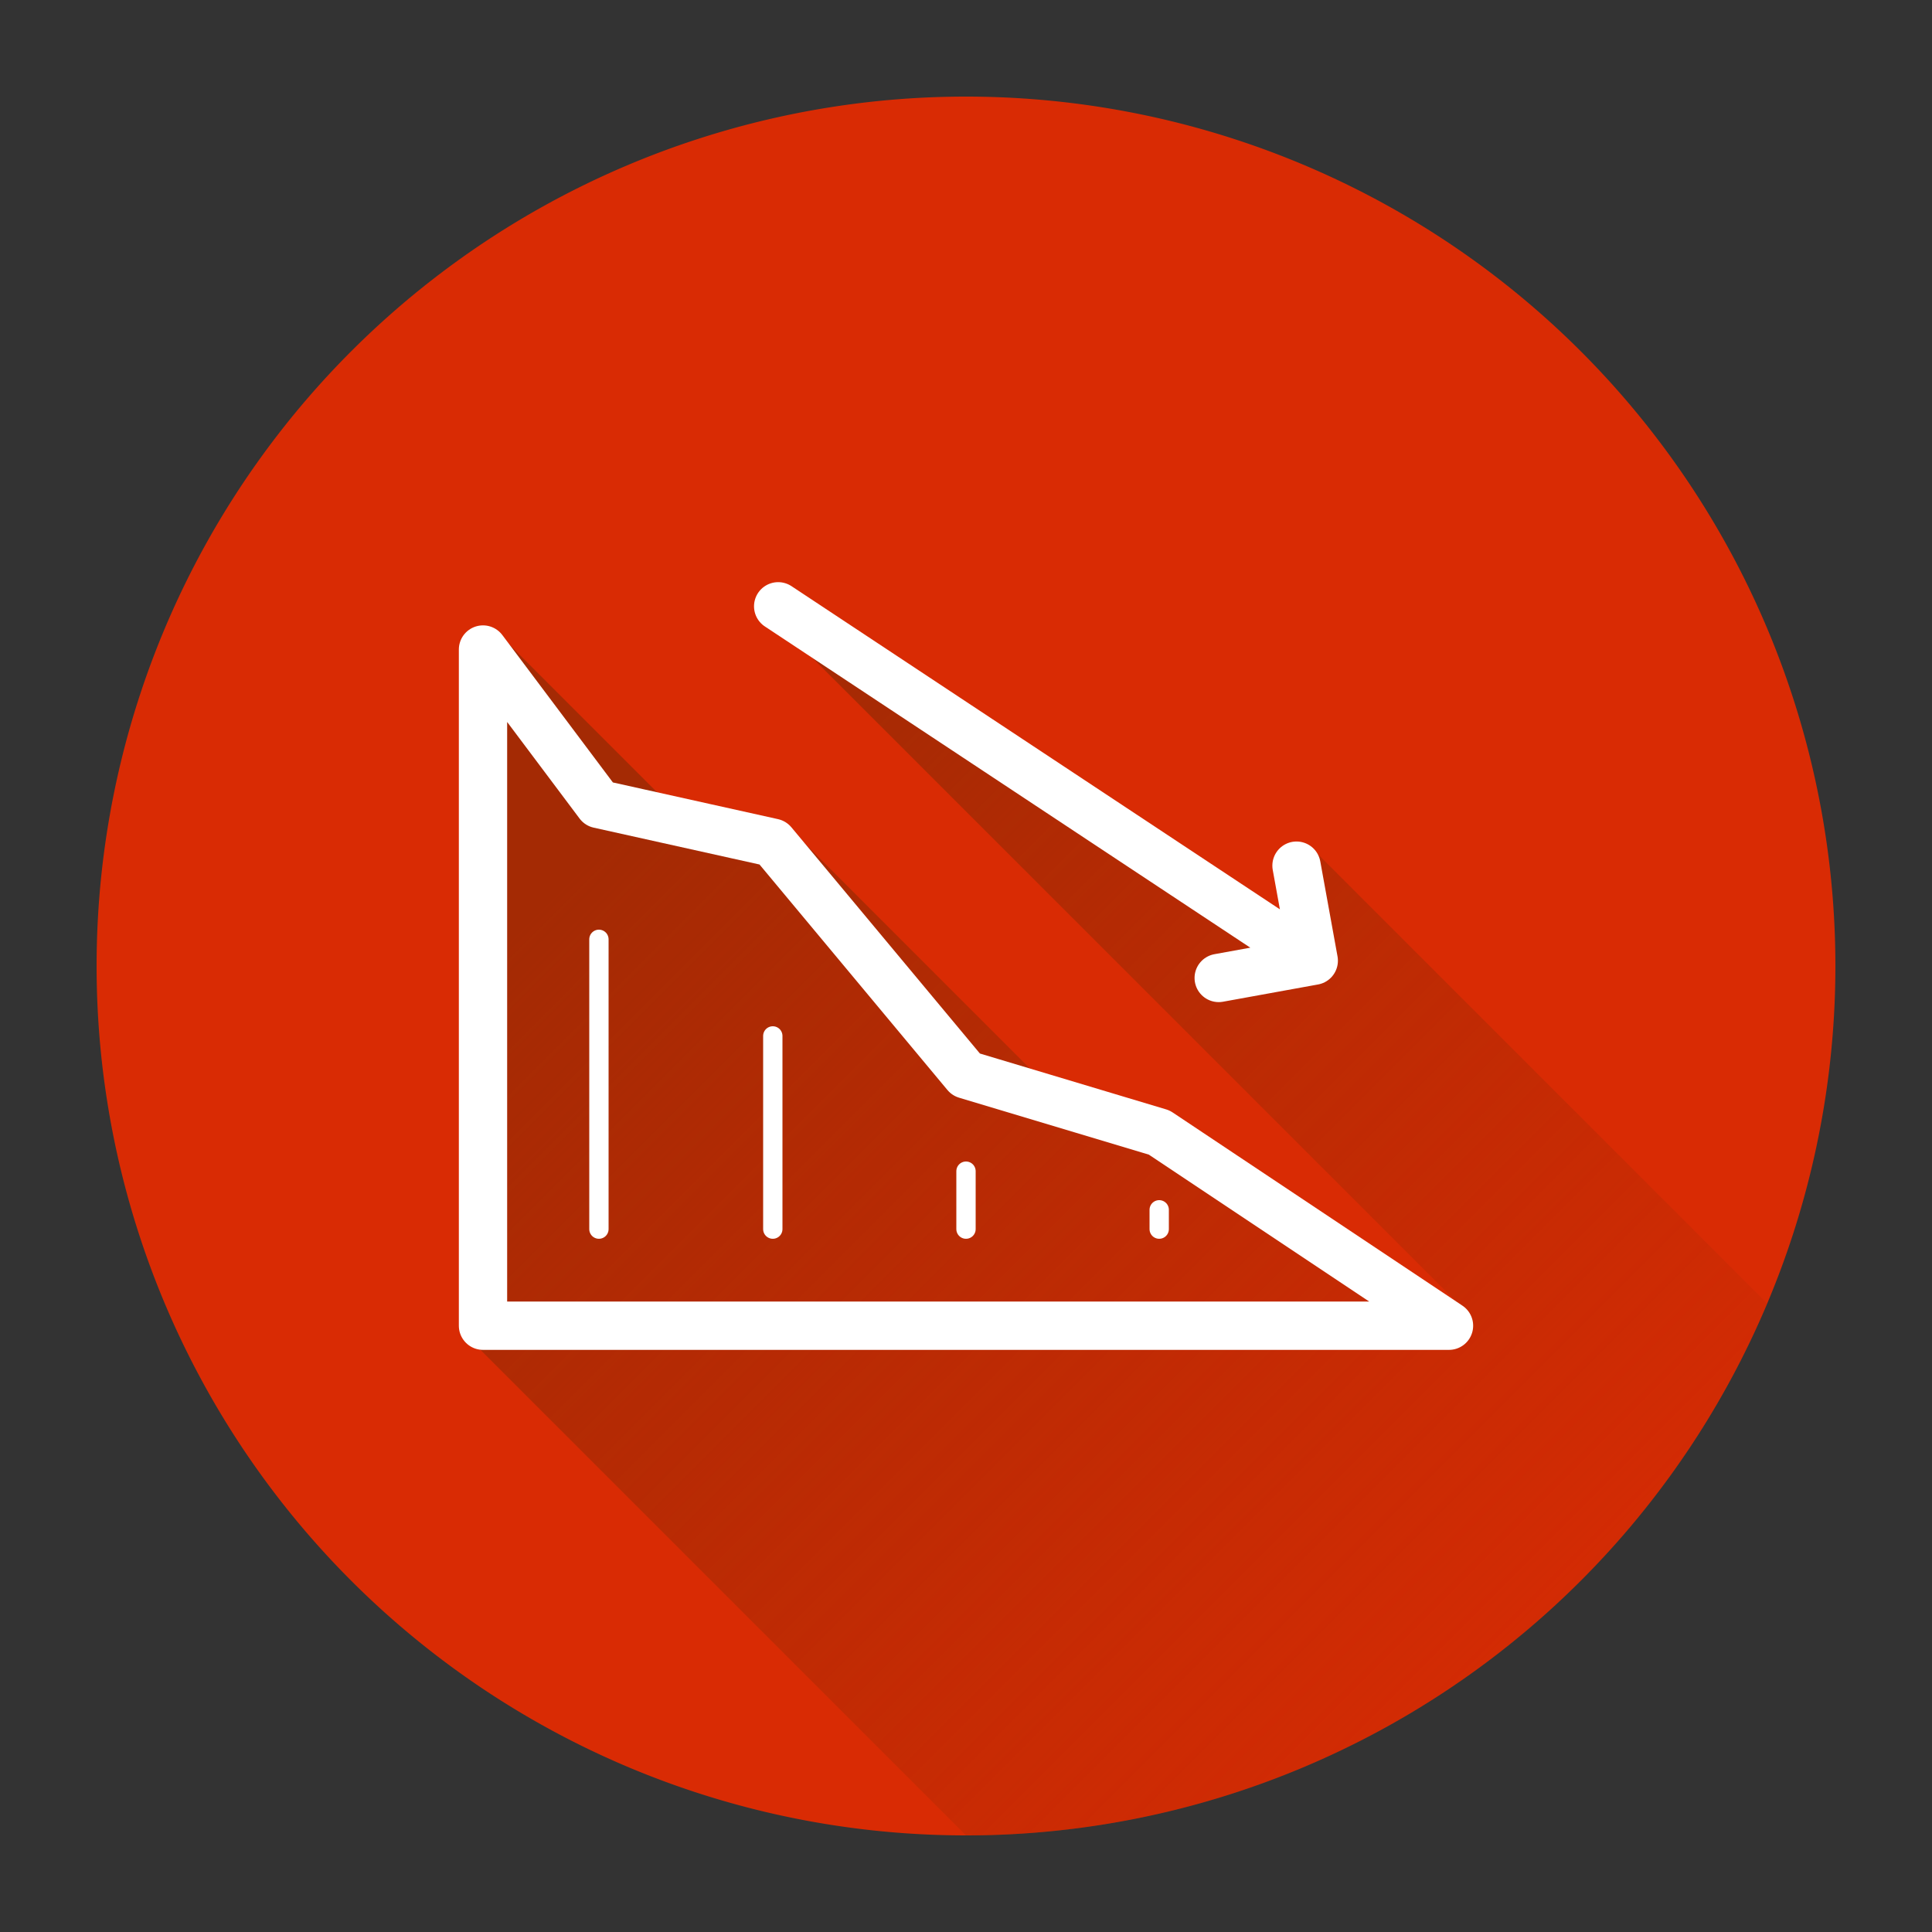 <?xml version="1.0" ?><svg height="100" id="svg2" version="1.1" width="100" xmlns="http://www.w3.org/2000/svg" xmlns:cc="http://creativecommons.org/ns#" xmlns:dc="http://purl.org/dc/elements/1.1/" xmlns:inkscape="http://www.inkscape.org/namespaces/inkscape" xmlns:rdf="http://www.w3.org/1999/02/22-rdf-syntax-ns#" xmlns:sodipodi="http://sodipodi.sourceforge.net/DTD/sodipodi-0.dtd" xmlns:svg="http://www.w3.org/2000/svg" xmlns:xlink="http://www.w3.org/1999/xlink"><rect width="100%" height="100%" fill="#333333" stroke="none"/><defs id="defs4"><linearGradient id="linearGradient11587"><stop id="stop11589" offset="0" style="stop-color:#a42a04;stop-opacity:1;"/><stop id="stop11591" offset="1" style="stop-color:#a42a04;stop-opacity:0;"/></linearGradient><linearGradient id="linearGradient11482"><stop id="stop11484" offset="0" style="stop-color:#bbaa03;stop-opacity:1;"/><stop id="stop11486" offset="1" style="stop-color:#bbaa03;stop-opacity:0;"/></linearGradient><linearGradient id="linearGradient11339"><stop id="stop11341" offset="0" style="stop-color:#bd4105;stop-opacity:1;"/><stop id="stop11343" offset="1" style="stop-color:#bd4105;stop-opacity:0;"/></linearGradient><linearGradient id="linearGradient11126"><stop id="stop11128" offset="0" style="stop-color:#b94005;stop-opacity:1;"/><stop id="stop11130" offset="1" style="stop-color:#b94005;stop-opacity:0;"/></linearGradient><linearGradient id="linearGradient11030"><stop id="stop11032" offset="0" style="stop-color:#28aecb;stop-opacity:1;"/><stop id="stop11034" offset="1" style="stop-color:#28aecb;stop-opacity:0;"/></linearGradient><linearGradient id="linearGradient9822"><stop id="stop9824" offset="0" style="stop-color:#1b8544;stop-opacity:1;"/><stop id="stop9826" offset="1" style="stop-color:#1b8544;stop-opacity:0;"/></linearGradient><linearGradient id="linearGradient9387"><stop id="stop9389" offset="0" style="stop-color:#a22a04;stop-opacity:1;"/><stop id="stop9391" offset="1" style="stop-color:#a22a04;stop-opacity:0;"/></linearGradient><linearGradient id="linearGradient9237"><stop id="stop9239" offset="0" style="stop-color:#01b9df;stop-opacity:1;"/><stop id="stop9241" offset="1" style="stop-color:#01b9df;stop-opacity:0;"/></linearGradient><linearGradient id="linearGradient8982"><stop id="stop8984" offset="0" style="stop-color:#121b24;stop-opacity:1;"/><stop id="stop8986" offset="1" style="stop-color:#121b24;stop-opacity:0;"/></linearGradient><linearGradient id="linearGradient8885"><stop id="stop8887" offset="0" style="stop-color:#d93727;stop-opacity:1;"/><stop id="stop8889" offset="1" style="stop-color:#d93727;stop-opacity:0;"/></linearGradient><linearGradient id="linearGradient8693"><stop id="stop8695" offset="0" style="stop-color:#1b793e;stop-opacity:1;"/><stop id="stop8697" offset="1" style="stop-color:#1b793e;stop-opacity:0;"/></linearGradient><linearGradient id="linearGradient8514"><stop id="stop8516" offset="0" style="stop-color:#cc9500;stop-opacity:1;"/><stop id="stop8518" offset="1" style="stop-color:#cc9500;stop-opacity:0;"/></linearGradient><linearGradient id="linearGradient8401"><stop id="stop8403" offset="0" style="stop-color:#0893cc;stop-opacity:1;"/><stop id="stop8405" offset="1" style="stop-color:#0893cc;stop-opacity:0;"/></linearGradient><linearGradient gradientUnits="userSpaceOnUse" id="linearGradient8407" x1="40" x2="95" xlink:href="#linearGradient8401" y1="35" y2="70"/><clipPath clipPathUnits="userSpaceOnUse" id="clipPath8417"><path d="M 95,50 A 45,45 0 1 1 5,50 45,45 0 1 1 95,50 z" id="path8419" style="fill:#1db4f7;fill-opacity:1;stroke:none"/></clipPath><linearGradient gradientUnits="userSpaceOnUse" id="linearGradient8520" x1="30" x2="85" xlink:href="#linearGradient8514" y1="45" y2="100"/><clipPath clipPathUnits="userSpaceOnUse" id="clipPath8524"><path d="M 95,50 A 45,45 0 1 1 5,50 45,45 0 1 1 95,50 z" id="path8526" style="fill:#ffaf00;fill-opacity:1;stroke:none"/></clipPath><linearGradient gradientUnits="userSpaceOnUse" id="linearGradient8699" x1="30" x2="85" xlink:href="#linearGradient8693" y1="30" y2="85"/><clipPath clipPathUnits="userSpaceOnUse" id="clipPath8703"><path d="M 95,50 A 45,45 0 1 1 5,50 45,45 0 1 1 95,50 z" id="path8705" style="fill:#1bad58;fill-opacity:1;stroke:none"/></clipPath><clipPath clipPathUnits="userSpaceOnUse" id="clipPath8873"><path d="M 95,50 A 45,45 0 1 1 5,50 45,45 0 1 1 95,50 z" id="path8875" style="fill:#ff4c36;fill-opacity:1;stroke:none"/></clipPath><linearGradient gradientUnits="userSpaceOnUse" id="linearGradient8891" x1="50" x2="85" xlink:href="#linearGradient8885" y1="30" y2="65"/><clipPath clipPathUnits="userSpaceOnUse" id="clipPath8978"><path d="M 95,50 A 45,45 0 1 1 5,50 45,45 0 1 1 95,50 z" id="path8980" style="fill:#323b44;fill-opacity:1;stroke:none"/></clipPath><linearGradient gradientUnits="userSpaceOnUse" id="linearGradient8988" x1="45" x2="95" xlink:href="#linearGradient8982" y1="25" y2="75"/><linearGradient gradientUnits="userSpaceOnUse" id="linearGradient9243" x1="50" x2="120" xlink:href="#linearGradient9237" y1="20" y2="90"/><clipPath clipPathUnits="userSpaceOnUse" id="clipPath9247"><path d="M 95,50 A 45,45 0 1 1 5,50 45,45 0 1 1 95,50 z" id="path9249" style="fill:#24d8fe;fill-opacity:1;stroke:none"/></clipPath><linearGradient gradientUnits="userSpaceOnUse" id="linearGradient9393" x1="45" x2="105" xlink:href="#linearGradient9387" y1="15" y2="75"/><clipPath clipPathUnits="userSpaceOnUse" id="clipPath9397"><path d="M 95,50 A 45,45 0 1 1 5,50 45,45 0 1 1 95,50 z" id="path9399" style="fill:#d92b04;fill-opacity:1;stroke:none"/></clipPath><linearGradient gradientUnits="userSpaceOnUse" id="linearGradient9828" x1="40" x2="95" xlink:href="#linearGradient9822" y1="25" y2="80"/><clipPath clipPathUnits="userSpaceOnUse" id="clipPath9832"><path d="M 95,50 A 45,45 0 1 1 5,50 45,45 0 1 1 95,50 z" id="path9834" style="fill:#1bad58;fill-opacity:1;stroke:none"/></clipPath><clipPath clipPathUnits="userSpaceOnUse" id="clipPath9967"><path d="M 95,50 A 45,45 0 1 1 5,50 45,45 0 1 1 95,50 z" id="path9969" style="fill:#1db4f7;fill-opacity:1;stroke:none"/></clipPath><clipPath clipPathUnits="userSpaceOnUse" id="clipPath10939"><path d="M 95,50 A 45,45 0 1 1 5,50 45,45 0 1 1 95,50 z" id="path10941" style="fill:#1bad58;fill-opacity:1;stroke:none" transform="translate(-3,0)"/></clipPath><linearGradient gradientUnits="userSpaceOnUse" id="linearGradient11036" x1="52" x2="92" xlink:href="#linearGradient11030" y1="30" y2="70"/><linearGradient gradientUnits="userSpaceOnUse" id="linearGradient11132" x1="45" x2="95" xlink:href="#linearGradient11126" y1="30" y2="80"/><clipPath clipPathUnits="userSpaceOnUse" id="clipPath11136"><path d="M 95,50 A 45,45 0 1 1 5,50 45,45 0 1 1 95,50 z" id="path11138" style="fill:#f25c05;fill-opacity:1;stroke:none"/></clipPath><linearGradient gradientUnits="userSpaceOnUse" id="linearGradient11345" x1="50" x2="95" xlink:href="#linearGradient11339" y1="30" y2="75"/><clipPath clipPathUnits="userSpaceOnUse" id="clipPath11349"><path d="M 95,50 A 45,45 0 1 1 5,50 45,45 0 1 1 95,50 z" id="path11351" style="fill:#f25c05;fill-opacity:1;stroke:none"/></clipPath><linearGradient gradientUnits="userSpaceOnUse" id="linearGradient11488" x1="50" x2="100" xlink:href="#linearGradient11482" y1="20" y2="70"/><clipPath clipPathUnits="userSpaceOnUse" id="clipPath11492"><path d="M 95,50 A 45,45 0 1 1 5,50 45,45 0 1 1 95,50 z" id="path11494" style="fill:#f2e103;fill-opacity:1;stroke:none"/></clipPath><linearGradient gradientUnits="userSpaceOnUse" id="linearGradient11593" x1="45" x2="95" xlink:href="#linearGradient11587" y1="30" y2="80"/><clipPath clipPathUnits="userSpaceOnUse" id="clipPath11597"><path d="M 95,50 A 45,45 0 1 1 5,50 45,45 0 1 1 95,50 z" id="path11599" style="fill:#d92b04;fill-opacity:1;stroke:none"/></clipPath></defs><g id="layer1" transform="translate(0,-952.362)"><path d="M 95,50 A 45,45 0 1 1 5,50 45,45 0 1 1 95,50 z" id="path7725" style="fill:#d92b04;fill-opacity:1;stroke:none" transform="translate(0,952.362)"/><path clip-path="url(#clipPath11597)" d="M 52.694,97.694 24,69 l 0,-35 2,-1 10,10 5,0 13,13 22,12 -36,-36 26,16 2,-2 0,-2 27,27 -25,24 z" id="path11581" style="color:#000000;fill:url(#linearGradient11593);stroke:none;stroke-width:1px;stroke-linecap:butt;stroke-linejoin:miter;stroke-miterlimit:4;stroke-opacity:1;stroke-dasharray:none;stroke-dashoffset:0;marker:none;visibility:visible;display:inline;overflow:visible;enable-background:accumulate;fill-opacity:1" transform="translate(0,952.362)"/><path d="M 26,76 z" id="path8964" style="color:#000000;fill:none;stroke:#000000;stroke-width:1px;stroke-linecap:butt;stroke-linejoin:miter;stroke-miterlimit:4;stroke-opacity:1;stroke-dasharray:none;stroke-dashoffset:0;marker:none;visibility:visible;display:inline;overflow:visible;enable-background:accumulate" transform="translate(0,952.362)"/><g id="g4140" style="stroke:#ffffff;stroke-opacity:1" transform="translate(20,971.981)"><path d="M 55,49 40,39 30,36 20,24 11,22 5,14 5,49 z" id="path5818" style="color:#000000;fill:none;stroke:#ffffff;stroke-width:2.5;stroke-linecap:round;stroke-linejoin:round;stroke-miterlimit:4;stroke-opacity:1;stroke-dasharray:none;stroke-dashoffset:0;marker:none;visibility:visible;display:inline;overflow:visible;enable-background:accumulate"/><path d="M 20.278,11.763 48,30.107 l 0,0 L 47.107,25.187 48,30.107 43.08,31" id="path5824" style="color:#000000;fill:none;stroke:#ffffff;stroke-width:2.5;stroke-linecap:round;stroke-linejoin:round;stroke-miterlimit:4;stroke-opacity:1;stroke-dasharray:none;stroke-dashoffset:0;marker:none;visibility:visible;display:inline;overflow:visible;enable-background:accumulate"/><path d="m 11,29 0,15" id="path5826" style="color:#000000;fill:none;stroke:#ffffff;stroke-width:1px;stroke-linecap:round;stroke-linejoin:round;stroke-miterlimit:4;stroke-opacity:1;stroke-dasharray:none;stroke-dashoffset:0;marker:none;visibility:visible;display:inline;overflow:visible;enable-background:accumulate"/><path d="m 20,34 0,10" id="path5828" style="color:#000000;fill:none;stroke:#ffffff;stroke-width:1px;stroke-linecap:round;stroke-linejoin:round;stroke-miterlimit:4;stroke-opacity:1;stroke-dasharray:none;stroke-dashoffset:0;marker:none;visibility:visible;display:inline;overflow:visible;enable-background:accumulate"/><path d="m 30,41 0,3" id="path5830" style="color:#000000;fill:none;stroke:#ffffff;stroke-width:1px;stroke-linecap:round;stroke-linejoin:round;stroke-miterlimit:4;stroke-opacity:1;stroke-dasharray:none;stroke-dashoffset:0;marker:none;visibility:visible;display:inline;overflow:visible;enable-background:accumulate"/><path d="m 40,43 0,1" id="path5832" style="color:#000000;fill:none;stroke:#ffffff;stroke-width:1px;stroke-linecap:round;stroke-linejoin:round;stroke-miterlimit:4;stroke-opacity:1;stroke-dasharray:none;stroke-dashoffset:0;marker:none;visibility:visible;display:inline;overflow:visible;enable-background:accumulate"/></g></g></svg>
